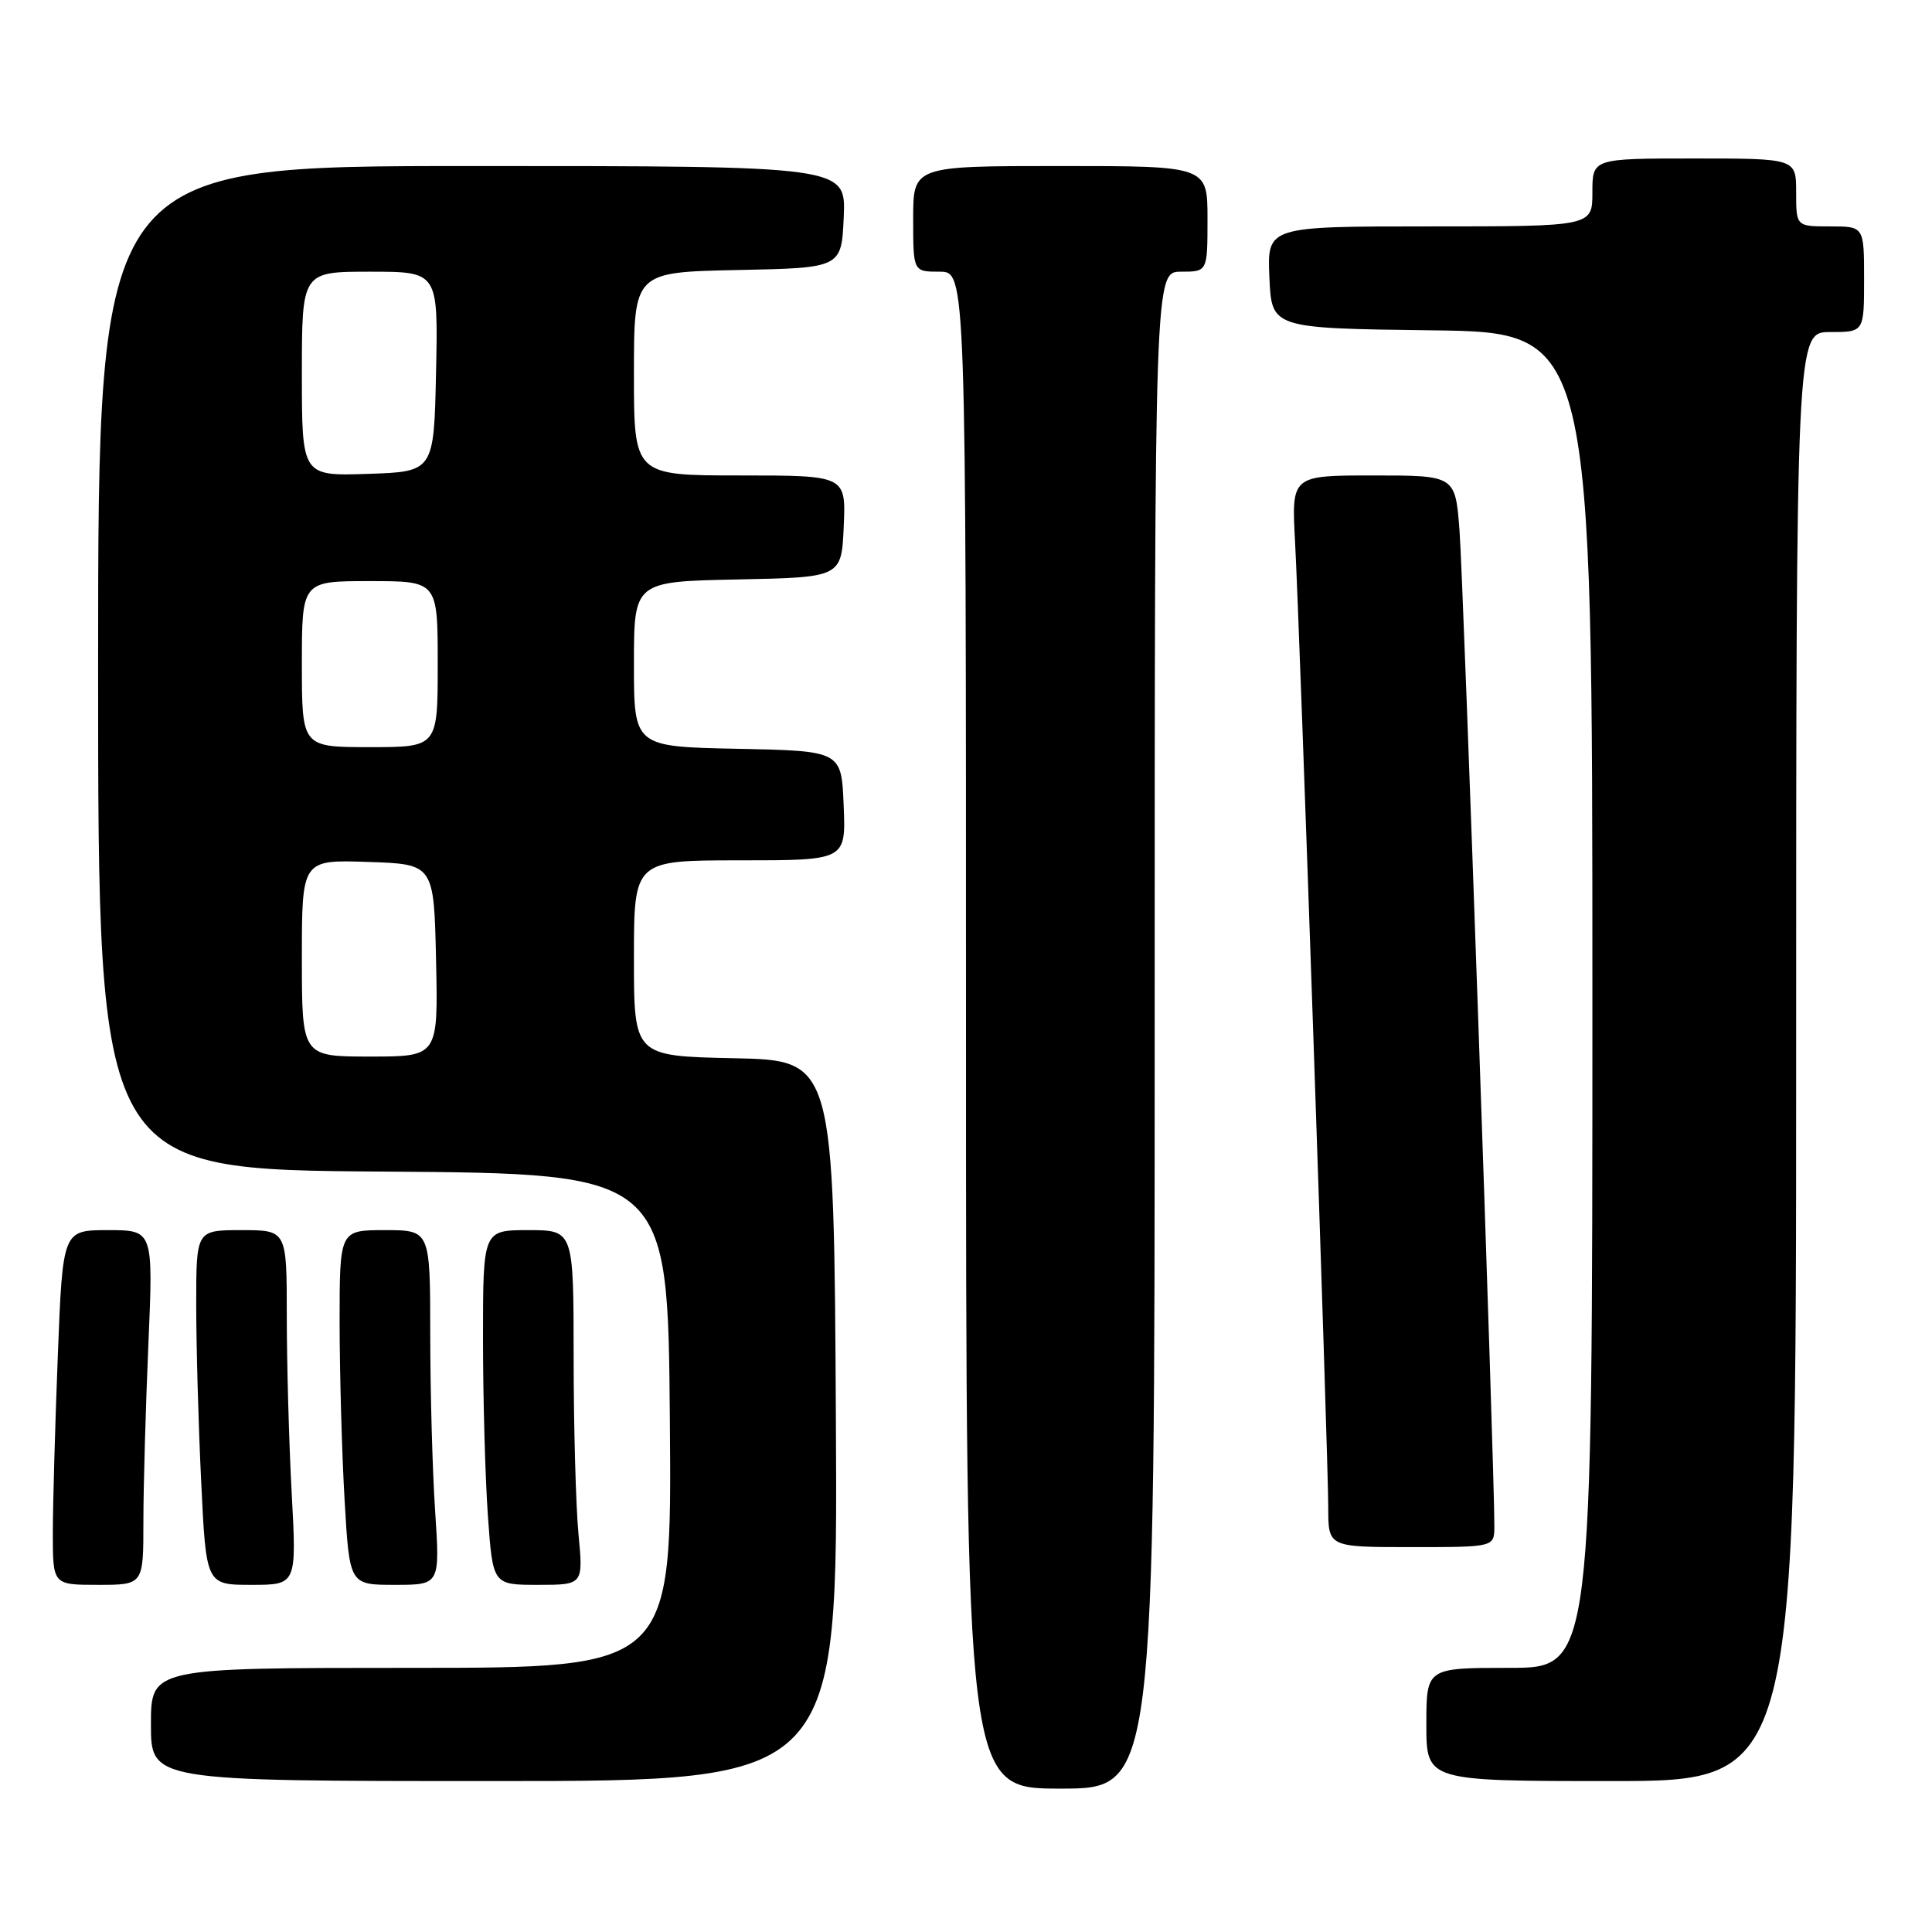 <?xml version="1.0" encoding="UTF-8" standalone="no"?>
<!DOCTYPE svg PUBLIC "-//W3C//DTD SVG 1.1//EN" "http://www.w3.org/Graphics/SVG/1.1/DTD/svg11.dtd" >
<svg xmlns="http://www.w3.org/2000/svg" xmlns:xlink="http://www.w3.org/1999/xlink" version="1.1" viewBox="0 0 256 256">
 <g >
 <path fill="currentColor"
d=" M 153.00 136.50 C 153.00 36.00 153.00 36.00 156.50 36.00 C 160.00 36.00 160.00 36.00 160.00 29.00 C 160.00 22.00 160.00 22.00 140.50 22.00 C 121.00 22.00 121.00 22.00 121.00 29.00 C 121.00 36.00 121.00 36.00 124.50 36.00 C 128.00 36.00 128.00 36.00 128.00 136.50 C 128.00 237.00 128.00 237.00 140.50 237.00 C 153.00 237.00 153.00 237.00 153.00 136.50 Z  M 110.76 188.25 C 110.50 140.50 110.50 140.50 97.25 140.22 C 84.00 139.94 84.00 139.94 84.00 126.97 C 84.00 114.00 84.00 114.00 98.04 114.00 C 112.09 114.00 112.09 114.00 111.79 106.75 C 111.50 99.50 111.50 99.50 97.75 99.22 C 84.00 98.94 84.00 98.94 84.00 88.00 C 84.00 77.06 84.00 77.06 97.75 76.78 C 111.50 76.50 111.50 76.50 111.80 69.75 C 112.09 63.00 112.09 63.00 98.05 63.00 C 84.00 63.00 84.00 63.00 84.00 49.53 C 84.00 36.06 84.00 36.06 97.75 35.78 C 111.50 35.50 111.50 35.50 111.80 28.75 C 112.09 22.00 112.09 22.00 62.55 22.00 C 13.00 22.00 13.00 22.00 13.00 88.49 C 13.00 154.98 13.00 154.98 50.75 155.24 C 88.50 155.50 88.50 155.50 88.76 188.25 C 89.03 221.00 89.03 221.00 54.51 221.00 C 20.00 221.00 20.00 221.00 20.00 228.50 C 20.00 236.00 20.00 236.00 65.51 236.00 C 111.02 236.00 111.02 236.00 110.76 188.25 Z  M 238.00 140.00 C 238.00 44.00 238.00 44.00 242.50 44.00 C 247.00 44.00 247.00 44.00 247.00 37.00 C 247.00 30.00 247.00 30.00 242.50 30.00 C 238.00 30.00 238.00 30.00 238.00 25.50 C 238.00 21.00 238.00 21.00 224.50 21.00 C 211.00 21.00 211.00 21.00 211.00 25.50 C 211.00 30.00 211.00 30.00 189.45 30.00 C 167.91 30.00 167.91 30.00 168.20 36.75 C 168.50 43.50 168.50 43.50 189.75 43.77 C 211.00 44.04 211.00 44.04 211.00 132.52 C 211.00 221.00 211.00 221.00 200.00 221.00 C 189.00 221.00 189.00 221.00 189.00 228.50 C 189.00 236.00 189.00 236.00 213.50 236.00 C 238.00 236.00 238.00 236.00 238.00 140.00 Z  M 19.00 201.66 C 19.00 197.07 19.30 186.50 19.66 178.16 C 20.31 163.00 20.31 163.00 14.31 163.00 C 8.31 163.00 8.31 163.00 7.66 179.66 C 7.30 188.82 7.00 199.40 7.00 203.16 C 7.00 210.00 7.00 210.00 13.00 210.00 C 19.00 210.00 19.00 210.00 19.00 201.66 Z  M 38.65 197.84 C 38.29 191.16 38.00 180.58 38.00 174.34 C 38.00 163.00 38.00 163.00 32.00 163.00 C 26.00 163.00 26.00 163.00 26.00 172.84 C 26.00 178.25 26.29 188.83 26.66 196.34 C 27.31 210.00 27.31 210.00 33.31 210.00 C 39.31 210.00 39.31 210.00 38.65 197.84 Z  M 57.66 200.25 C 57.30 194.89 57.01 184.31 57.01 176.75 C 57.00 163.00 57.00 163.00 51.00 163.00 C 45.00 163.00 45.00 163.00 45.00 175.25 C 45.01 181.99 45.30 192.56 45.66 198.75 C 46.31 210.00 46.31 210.00 52.30 210.00 C 58.30 210.00 58.30 210.00 57.66 200.25 Z  M 76.65 203.25 C 76.30 199.54 76.01 188.96 76.01 179.75 C 76.00 163.00 76.00 163.00 70.00 163.00 C 64.00 163.00 64.00 163.00 64.00 177.35 C 64.00 185.24 64.29 195.81 64.65 200.85 C 65.30 210.00 65.30 210.00 71.29 210.00 C 77.29 210.00 77.29 210.00 76.65 203.25 Z  M 198.01 202.25 C 198.05 195.28 193.90 76.67 193.39 70.25 C 192.83 63.00 192.83 63.00 181.98 63.00 C 171.13 63.00 171.13 63.00 171.60 71.75 C 172.23 83.32 176.00 193.06 176.00 199.77 C 176.00 205.00 176.00 205.00 187.00 205.00 C 198.00 205.00 198.00 205.00 198.01 202.25 Z  M 40.00 126.96 C 40.00 113.92 40.00 113.92 48.75 114.21 C 57.50 114.50 57.50 114.50 57.78 127.25 C 58.06 140.00 58.06 140.00 49.03 140.00 C 40.00 140.00 40.00 140.00 40.00 126.96 Z  M 40.00 88.00 C 40.00 77.00 40.00 77.00 49.00 77.00 C 58.00 77.00 58.00 77.00 58.00 88.00 C 58.00 99.00 58.00 99.00 49.00 99.00 C 40.00 99.00 40.00 99.00 40.00 88.00 Z  M 40.00 49.54 C 40.00 36.00 40.00 36.00 49.03 36.00 C 58.06 36.00 58.06 36.00 57.78 49.25 C 57.50 62.50 57.50 62.50 48.75 62.79 C 40.00 63.08 40.00 63.08 40.00 49.54 Z "/>
</g>
</svg>